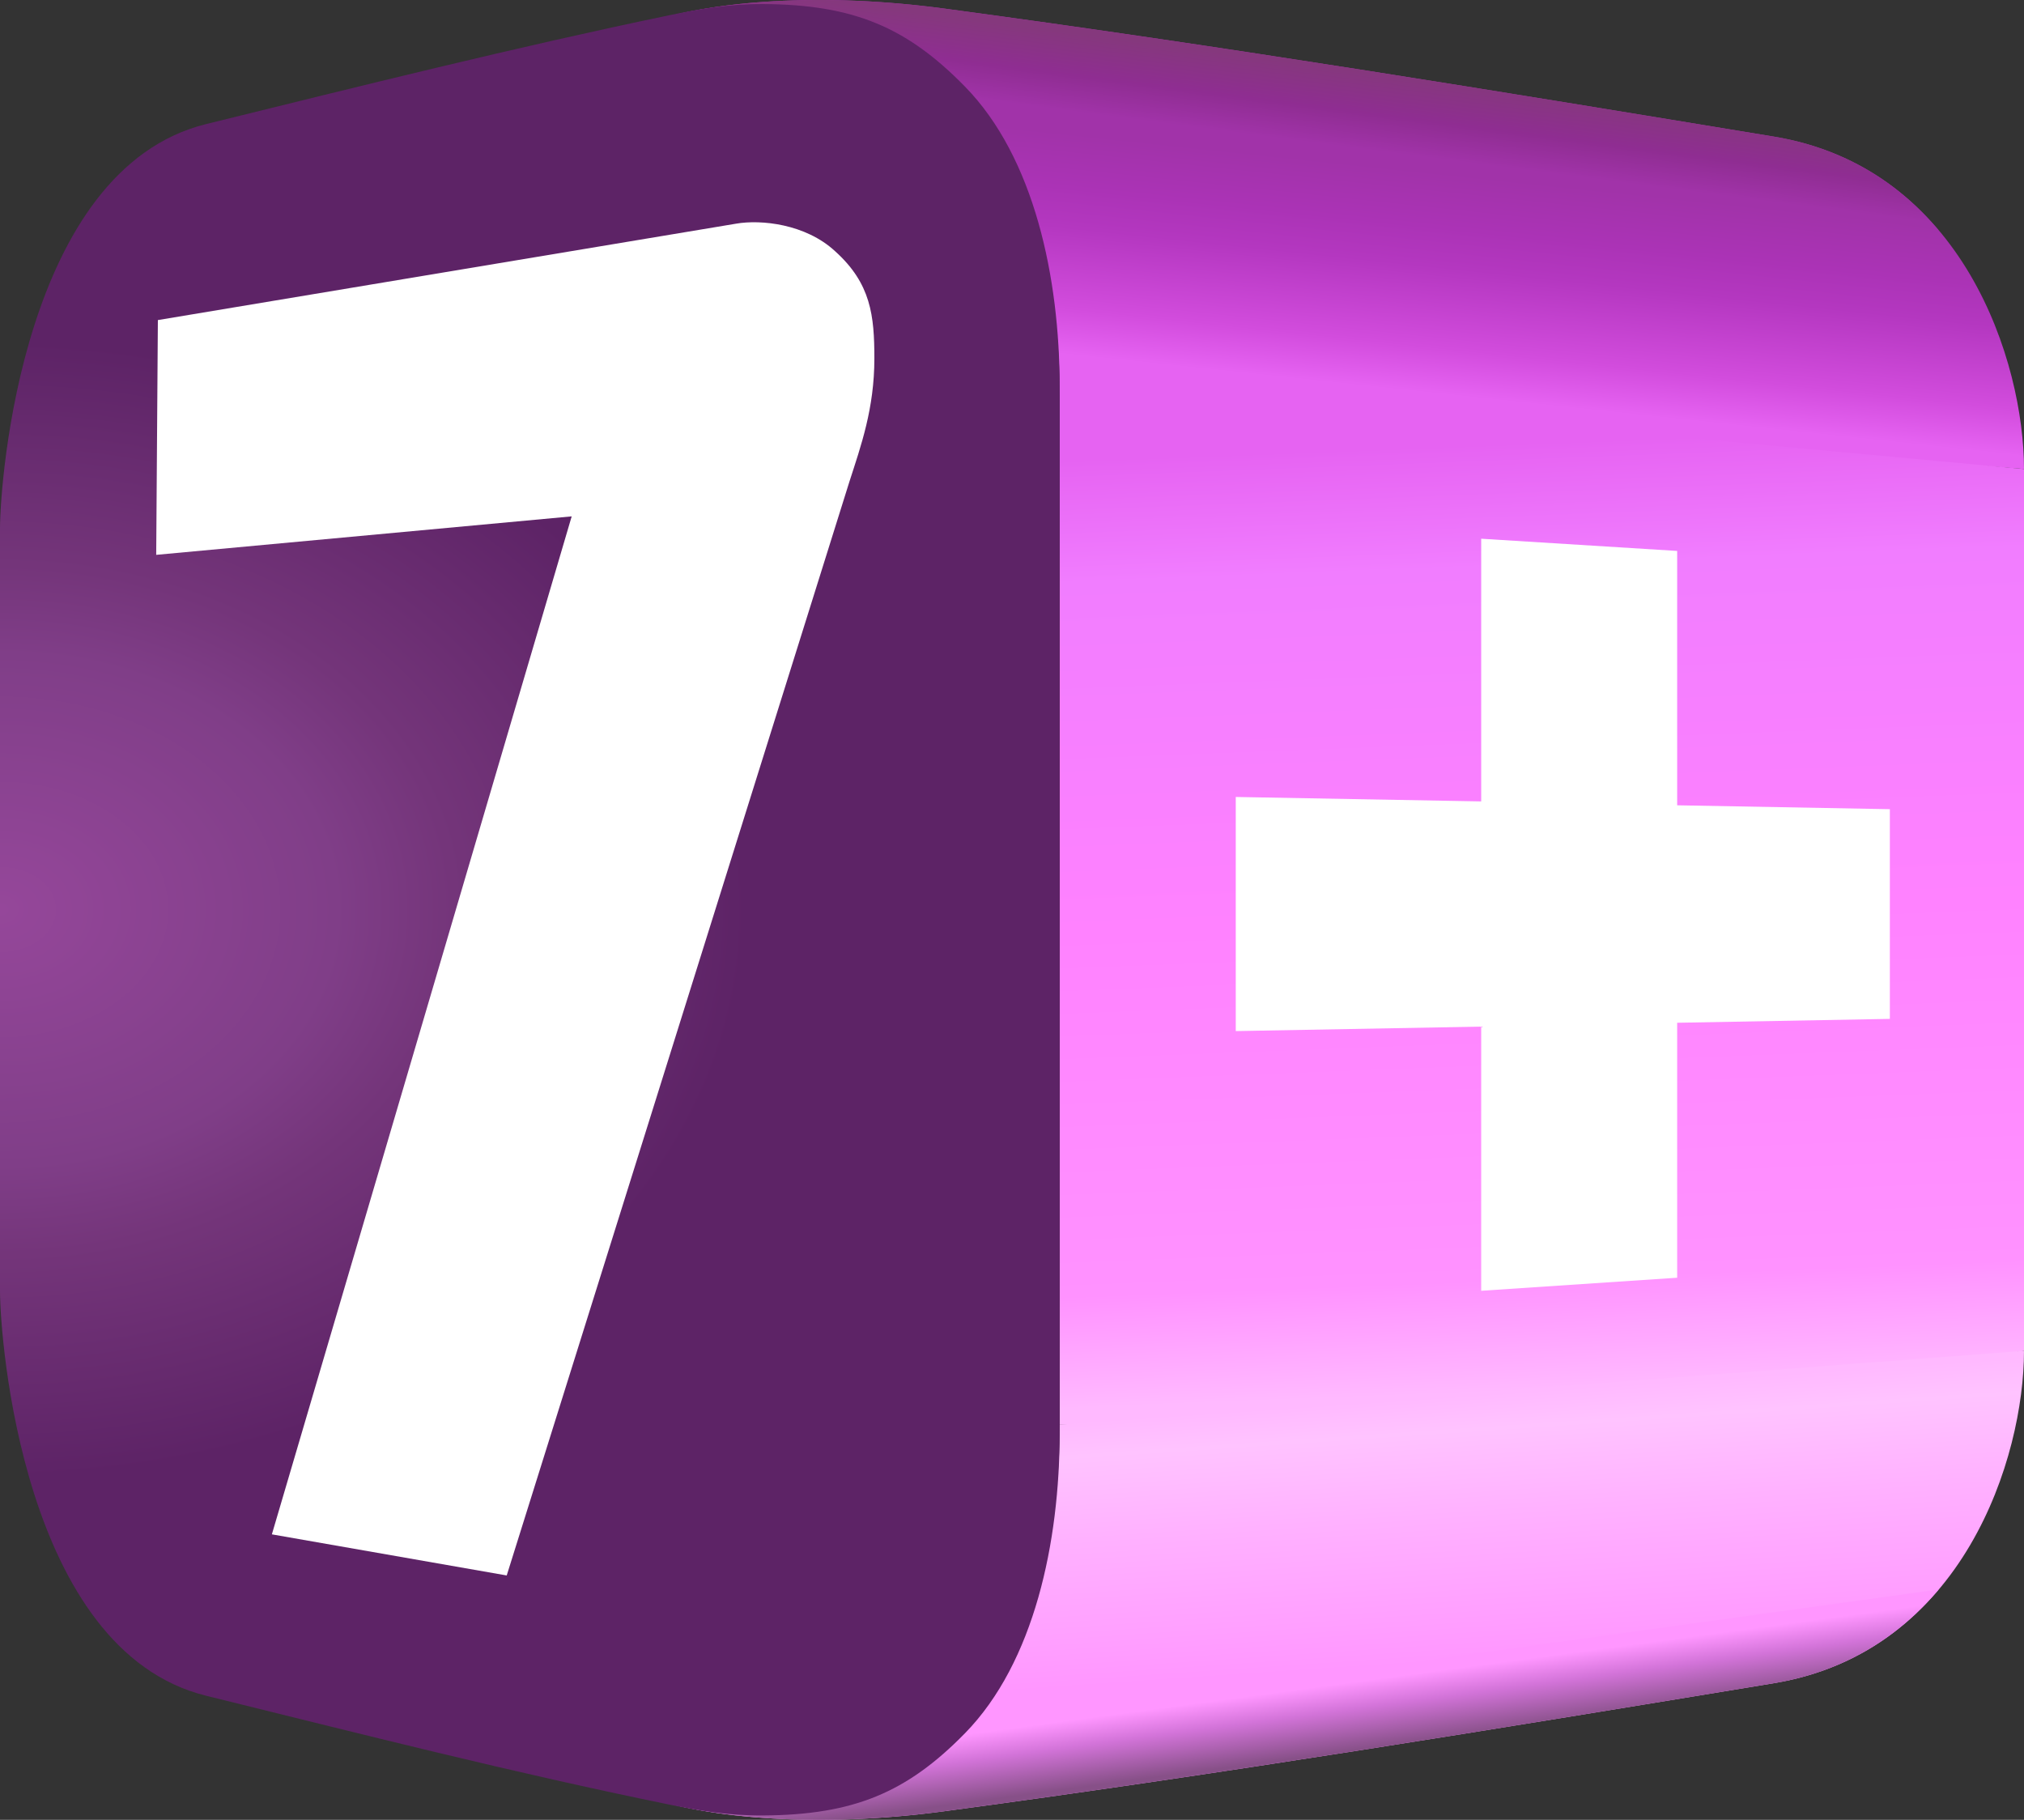 <svg width="800" height="719.3" version="1.1" viewBox="0 0 800 719.3" xmlns="http://www.w3.org/2000/svg">
 <rect x="0" y="0" width="800" height="719.3" fill="#333333" stroke="none"/>
 <defs>
  <radialGradient id="radialGradient1340" cx=".01" cy="213" r="124.08" gradientTransform="matrix(2.381 0 0 1.81 -.021 -26.032)" gradientUnits="userSpaceOnUse">
   <stop stop-color="#95479a" offset="0"/>
   <stop stop-color="#803e88" offset=".45"/>
   <stop stop-color="#74357a" offset=".606"/>
   <stop stop-color="#5d2366" offset="1"/>
  </radialGradient>
  <linearGradient id="linearGradient4174" x1="-989.18" x2="-986.94" y1="920.72" y2="979.19" gradientTransform="matrix(6.402 0 0 6.402 6865.2 -5716.8)" gradientUnits="userSpaceOnUse">
   <stop stop-color="#e663f2" offset="0"/>
   <stop stop-color="#f17dff" offset=".13"/>
   <stop stop-color="#ff82ff" offset=".5"/>
   <stop stop-color="#ff92ff" offset=".882"/>
   <stop stop-color="#ffb9ff" offset="1"/>
  </linearGradient>
  <linearGradient id="linearGradient4536" x1="-989.08" x2="-987.97" y1="979.61" y2="995.94" gradientTransform="matrix(6.402 0 0 6.402 6865.2 -5716.8)" gradientUnits="userSpaceOnUse">
   <stop stop-color="#ffb9ff" offset="0"/>
   <stop stop-color="#ffc3ff" offset=".13"/>
   <stop stop-color="#ffb1ff" offset=".446"/>
   <stop stop-color="#ff9fff" offset=".825"/>
   <stop stop-color="#ff96ff" offset="1"/>
  </linearGradient>
  <linearGradient id="linearGradient6170" x1="-988.98" x2="-988.42" y1="996.85" y2="1001" gradientTransform="matrix(6.402 0 0 6.402 6865.2 -5716.8)" gradientUnits="userSpaceOnUse">
   <stop stop-color="#ff96ff" offset="0"/>
   <stop stop-color="#d273d8" offset=".394"/>
   <stop stop-color="#875088" offset="1"/>
  </linearGradient>
  <linearGradient id="linearGradient9013" x1="-988.31" x2="-986.87" y1="981.49" y2="995.04" gradientTransform="matrix(6.402 0 0 -6.402 6865.2 6436)" gradientUnits="userSpaceOnUse">
   <stop stop-color="#e663f2" offset="0"/>
   <stop stop-color="#d24cdd" offset=".21"/>
   <stop stop-color="#b437c0" offset=".575"/>
   <stop stop-color="#ab33b6" offset=".752"/>
   <stop stop-color="#a133a9" offset="1"/>
  </linearGradient>
  <linearGradient id="linearGradient9015" x1="-989.04" x2="-988.42" y1="996.21" y2="1001" gradientTransform="matrix(6.402 0 0 -6.402 6865.2 6436)" gradientUnits="userSpaceOnUse">
   <stop stop-color="#a133a9" offset="0"/>
   <stop stop-color="#8f2d92" offset=".46"/>
   <stop stop-color="#85387d" offset="1"/>
  </linearGradient>
 </defs>
 <path d="m418.84 156.17c0-43.328-10.011-90.876-37.437-118.9-23.049-23.541-44.087-32.253-79.693-32.487-13.92-0.095-25.529 1.926-37.434 4.358-3.946 0.806-7.88 1.717-11.823 2.546l-0.195-1.601c28.61-10.331 73.903-13.008 120.89-6.71 110.15 14.768 219.17 32.682 327.97 50.618 75.093 12.385 98.88 89.428 98.88 131.37z" fill="url(#linearGradient9013)" stroke-width="1.688"/>
 <path d="m766.25 91.038-384.24-53.077c-0.215-0.224-0.408-0.472-0.625-0.693-23.049-23.541-44.087-32.253-79.693-32.487-13.92-0.095-25.529 1.926-37.434 4.358-3.946 0.806-7.88 1.717-11.823 2.546l-0.195-1.601c28.61-10.331 73.903-13.008 120.89-6.71 110.15 14.768 219.17 32.682 327.97 50.618 28.725 4.738 49.893 18.967 65.144 37.045z" fill="url(#linearGradient9015)" stroke-width="1.688"/>
 <path d="m418.84 150.06v413.08c144.93 0 254.1-8.288 381.16-29.197v-348.56z" fill="url(#linearGradient4174)" stroke-width="1.688"/>
 <path d="m418.84 563.11c0 43.328-10.011 90.876-37.437 118.9-23.049 23.541-44.087 32.253-79.693 32.487-13.92 0.095-25.529-1.926-37.434-4.358-3.946-0.806-7.88-1.717-11.823-2.546l-0.195 1.601c28.61 10.331 73.903 13.008 120.89 6.71 110.15-14.768 219.17-32.682 327.97-50.618 75.093-12.385 98.88-89.428 98.88-131.37z" fill="url(#linearGradient4536)" stroke-width="1.688"/>
 <path d="m766.25 628.26-384.24 53.077c-0.215 0.224-0.408 0.472-0.625 0.693-23.049 23.541-44.087 32.253-79.693 32.487-13.92 0.095-25.529-1.926-37.434-4.358-3.946-0.806-7.88-1.717-11.823-2.546l-0.195 1.601c28.61 10.331 73.903 13.008 120.89 6.71 110.15-14.768 219.17-32.682 327.97-50.618 28.725-4.738 49.893-18.967 65.144-37.045z" fill="url(#linearGradient6170)" stroke-width="1.688"/>
 <polygon transform="matrix(1.688 0 0 1.688 -.014 .075)" points="346.84 240.34 346.84 302.2 392.73 299.14 392.73 239.44 442.53 238.53 442.53 189.43 392.73 188.52 392.73 128.96 346.84 126.1 346.84 187.61 289.37 186.57 289.37 241.39" fill="#fff"/>
 <path d="m301.71 1.607c-13.92-0.086-25.537 2-37.437 4.473-59.887 12.463-121.63 27.865-182.81 42.965-72.522 17.911-81.463 141.2-81.463 159.86v301.36c0 18.657 8.941 142.07 81.464 159.98 61.173 15.107 121.78 30.51 182.81 42.967 11.906 2.432 23.517 4.453 37.437 4.358 35.605-0.235 56.644-8.947 79.694-32.487 27.426-28.025 37.437-75.572 37.437-118.9v-413.08c0-43.32-10.011-90.87-37.437-118.89-23.05-23.551-44.089-32.373-79.694-32.61z" fill="url(#radialGradient1340)" stroke-width="1.688"/>
 <g transform="matrix(.658 0 0 .658 -27.654 -530.62)" fill="#0ff">
  <path d="m484.21 940.77c14.821-2.589 41.705 0.089 59.45 16.54 21.565 19.416 23.597 38.703 23.597 64.416 0 30.086-8.062 52.514-14.967 73.924l-205.88 657.12-141.07-24.69 180.1-611.49-249.58 23.11 1-141.02z" fill="#fff"/>
 </g>
</svg>
